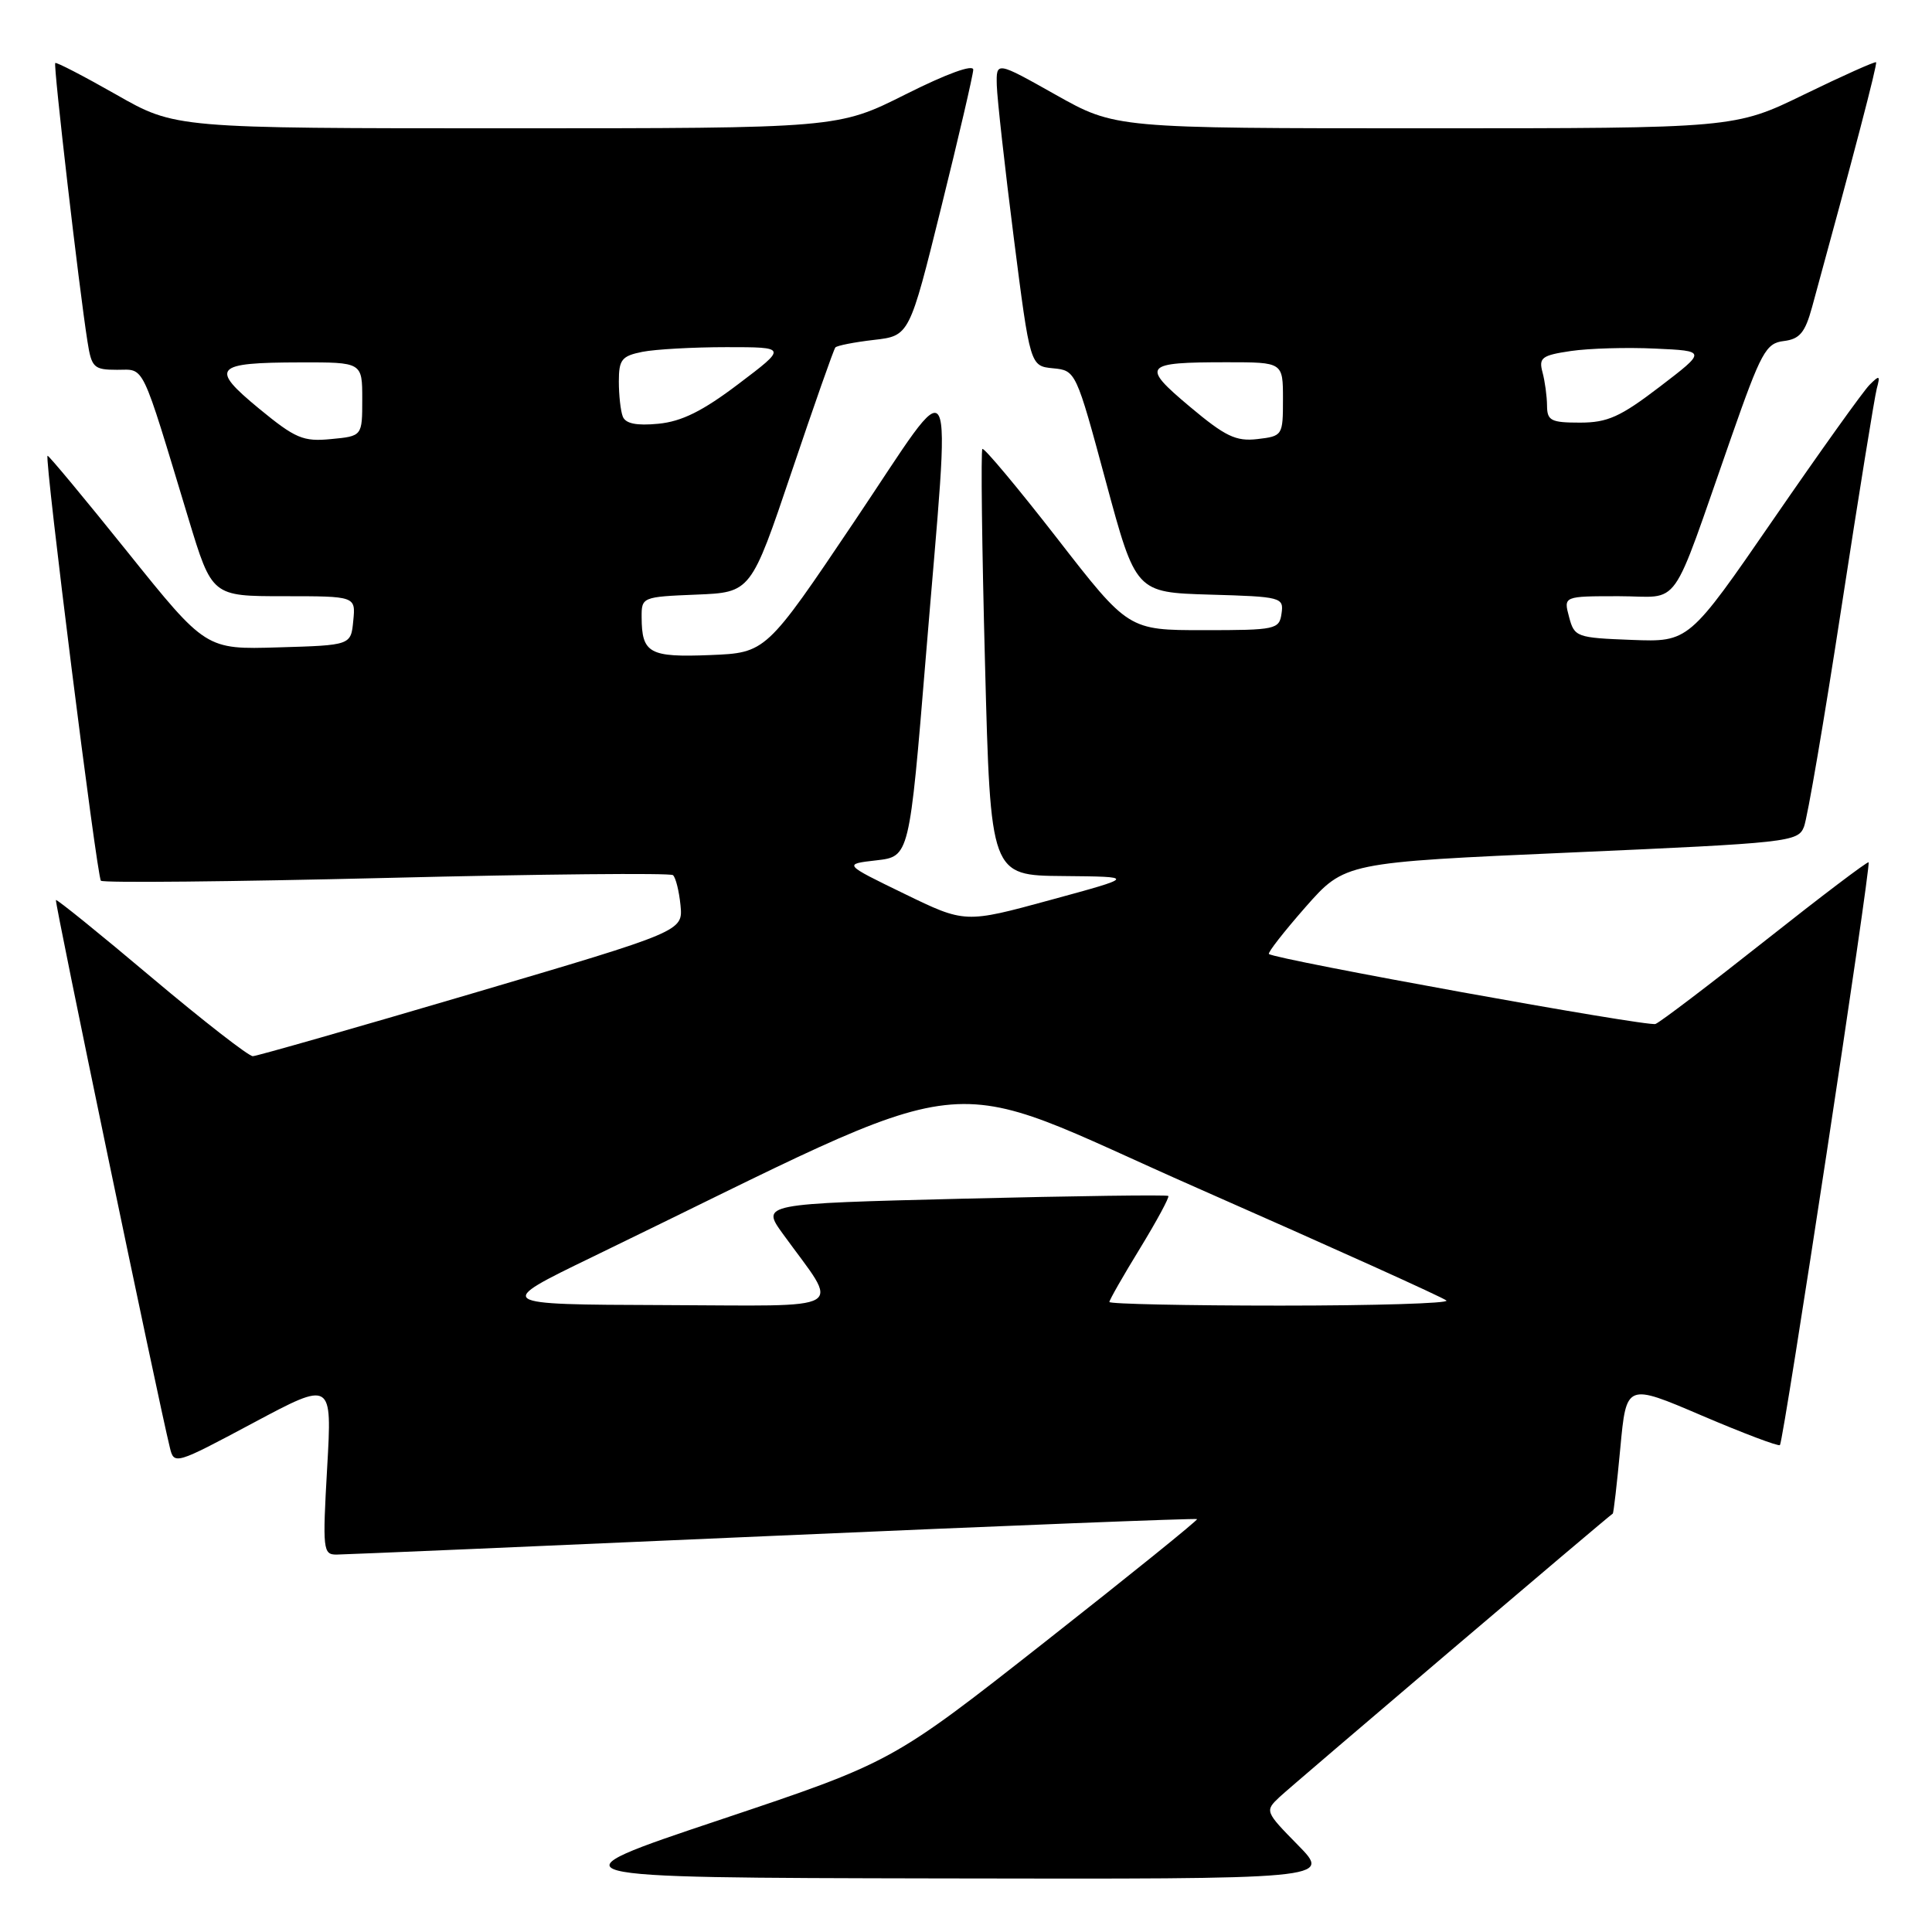 <?xml version="1.0" encoding="UTF-8" standalone="no"?>
<!DOCTYPE svg PUBLIC "-//W3C//DTD SVG 1.1//EN" "http://www.w3.org/Graphics/SVG/1.1/DTD/svg11.dtd" >
<svg xmlns="http://www.w3.org/2000/svg" xmlns:xlink="http://www.w3.org/1999/xlink" version="1.1" viewBox="0 0 256 256">
 <g >
 <path fill="currentColor"
d=" M 171.99 244.49 C 167.62 240.04 167.59 239.96 169.53 238.13 C 171.17 236.59 213.09 200.92 213.70 200.56 C 213.81 200.49 214.26 196.58 214.70 191.87 C 215.50 183.29 215.50 183.29 225.50 187.57 C 231.00 189.92 235.66 191.68 235.85 191.48 C 236.33 191.01 247.95 114.61 247.60 114.26 C 247.45 114.12 241.30 118.78 233.92 124.62 C 226.54 130.46 219.99 135.44 219.36 135.68 C 218.35 136.08 169.05 127.15 168.14 126.41 C 167.94 126.25 170.13 123.45 172.99 120.19 C 178.20 114.28 178.20 114.28 208.20 112.96 C 236.99 111.69 238.24 111.56 239.03 109.57 C 239.49 108.43 241.72 95.35 244.00 80.50 C 246.28 65.65 248.39 52.60 248.68 51.50 C 249.16 49.72 249.05 49.67 247.72 51.00 C 246.89 51.83 241.17 59.83 235.00 68.79 C 223.78 85.08 223.78 85.08 216.21 84.79 C 208.89 84.51 208.61 84.41 207.91 81.75 C 207.17 79.00 207.17 79.00 214.50 79.00 C 222.91 79.00 221.14 81.51 229.38 58.00 C 233.36 46.63 233.99 45.47 236.36 45.19 C 238.47 44.93 239.18 44.08 240.11 40.69 C 245.59 20.70 248.79 8.46 248.59 8.25 C 248.45 8.12 244.18 10.03 239.10 12.50 C 229.86 17.00 229.86 17.00 188.83 17.00 C 147.79 17.00 147.79 17.00 139.89 12.56 C 132.00 8.12 132.00 8.12 132.08 11.31 C 132.13 13.06 133.14 22.15 134.33 31.50 C 136.50 48.50 136.50 48.50 139.53 48.80 C 142.55 49.09 142.58 49.16 146.53 63.80 C 150.50 78.50 150.50 78.50 160.31 78.79 C 169.80 79.06 170.12 79.15 169.81 81.29 C 169.51 83.40 169.06 83.50 159.51 83.50 C 149.52 83.50 149.52 83.50 140.05 71.30 C 134.83 64.59 130.39 59.28 130.17 59.49 C 129.96 59.71 130.11 72.51 130.52 87.94 C 131.25 116.00 131.25 116.00 140.88 116.08 C 150.50 116.17 150.50 116.17 139.19 119.25 C 127.87 122.34 127.87 122.34 119.81 118.42 C 111.74 114.50 111.74 114.50 116.12 114.00 C 120.50 113.50 120.50 113.50 122.68 87.00 C 126.01 46.45 127.07 48.48 113.25 69.03 C 101.50 86.50 101.50 86.50 94.09 86.80 C 86.04 87.12 85.04 86.57 85.02 81.79 C 85.00 79.13 85.10 79.08 92.25 78.79 C 99.50 78.50 99.50 78.50 104.90 62.50 C 107.87 53.70 110.47 46.29 110.69 46.04 C 110.91 45.79 113.20 45.34 115.79 45.04 C 120.50 44.50 120.50 44.50 124.71 27.50 C 127.03 18.15 128.94 9.93 128.96 9.24 C 128.98 8.48 125.44 9.77 120.02 12.49 C 111.04 17.00 111.04 17.00 67.14 17.00 C 23.23 17.00 23.23 17.00 15.41 12.54 C 11.10 10.09 7.46 8.20 7.32 8.35 C 7.05 8.61 10.47 38.18 11.59 45.25 C 12.13 48.71 12.43 49.00 15.51 49.00 C 19.24 49.00 18.59 47.64 24.98 68.75 C 28.09 79.00 28.09 79.00 37.61 79.00 C 47.13 79.00 47.13 79.00 46.81 82.25 C 46.50 85.50 46.50 85.50 36.89 85.78 C 27.28 86.07 27.28 86.07 16.89 73.13 C 11.18 66.02 6.41 60.28 6.30 60.39 C 5.88 60.77 12.84 116.17 13.37 116.70 C 13.67 117.00 30.69 116.83 51.21 116.33 C 71.72 115.82 88.80 115.66 89.17 115.96 C 89.53 116.26 89.98 118.05 90.17 119.95 C 90.50 123.40 90.50 123.40 62.50 131.66 C 47.10 136.20 34.05 139.93 33.50 139.95 C 32.95 139.96 26.91 135.26 20.07 129.50 C 13.24 123.74 7.54 119.13 7.41 119.26 C 7.21 119.47 20.89 185.21 22.51 191.82 C 23.06 194.11 23.22 194.06 33.54 188.55 C 44.01 182.96 44.01 182.96 43.35 194.48 C 42.73 205.37 42.80 206.00 44.60 205.99 C 45.64 205.98 71.67 204.87 102.44 203.51 C 133.21 202.16 158.49 201.16 158.62 201.29 C 158.75 201.42 149.71 208.72 138.53 217.51 C 118.19 233.50 118.19 233.50 95.35 241.15 C 72.50 248.80 72.50 248.80 124.46 248.90 C 176.42 249.00 176.42 249.00 171.99 244.49 Z  M 78.50 166.55 C 131.76 140.75 123.00 141.74 158.79 157.48 C 176.50 165.28 191.29 171.95 191.66 172.33 C 192.03 172.70 182.13 173.00 169.67 173.00 C 157.20 173.00 147.00 172.78 147.00 172.52 C 147.00 172.25 148.83 169.05 151.06 165.41 C 153.29 161.76 154.97 158.64 154.81 158.47 C 154.64 158.30 142.43 158.47 127.67 158.83 C 100.85 159.50 100.85 159.50 103.74 163.50 C 111.35 174.01 113.03 173.01 87.87 172.93 C 65.50 172.85 65.50 172.85 78.50 166.55 Z  M 34.31 54.13 C 27.75 48.72 28.36 48.04 39.75 48.02 C 48.00 48.00 48.00 48.00 48.00 52.89 C 48.00 57.79 48.00 57.79 43.86 58.18 C 40.16 58.54 39.14 58.10 34.31 54.13 Z  M 157.65 53.88 C 151.15 48.42 151.51 48.00 162.58 48.00 C 170.00 48.00 170.00 48.00 170.00 52.89 C 170.00 57.70 169.95 57.79 166.62 58.18 C 163.77 58.51 162.37 57.84 157.65 53.88 Z  M 82.52 55.19 C 82.23 54.45 82.00 52.35 82.00 50.54 C 82.00 47.65 82.38 47.17 85.12 46.62 C 86.84 46.28 91.86 46.00 96.27 46.00 C 104.30 46.00 104.30 46.00 97.86 50.87 C 93.10 54.48 90.33 55.85 87.23 56.15 C 84.33 56.43 82.88 56.13 82.52 55.19 Z  M 204.99 53.75 C 204.98 52.51 204.71 50.52 204.39 49.33 C 203.87 47.40 204.30 47.08 208.15 46.51 C 210.54 46.16 215.57 46.01 219.31 46.19 C 226.13 46.50 226.13 46.50 219.92 51.25 C 214.70 55.24 213.01 56.00 209.35 56.00 C 205.51 56.00 205.00 55.74 204.99 53.75 Z "/>
</g>
</svg>
